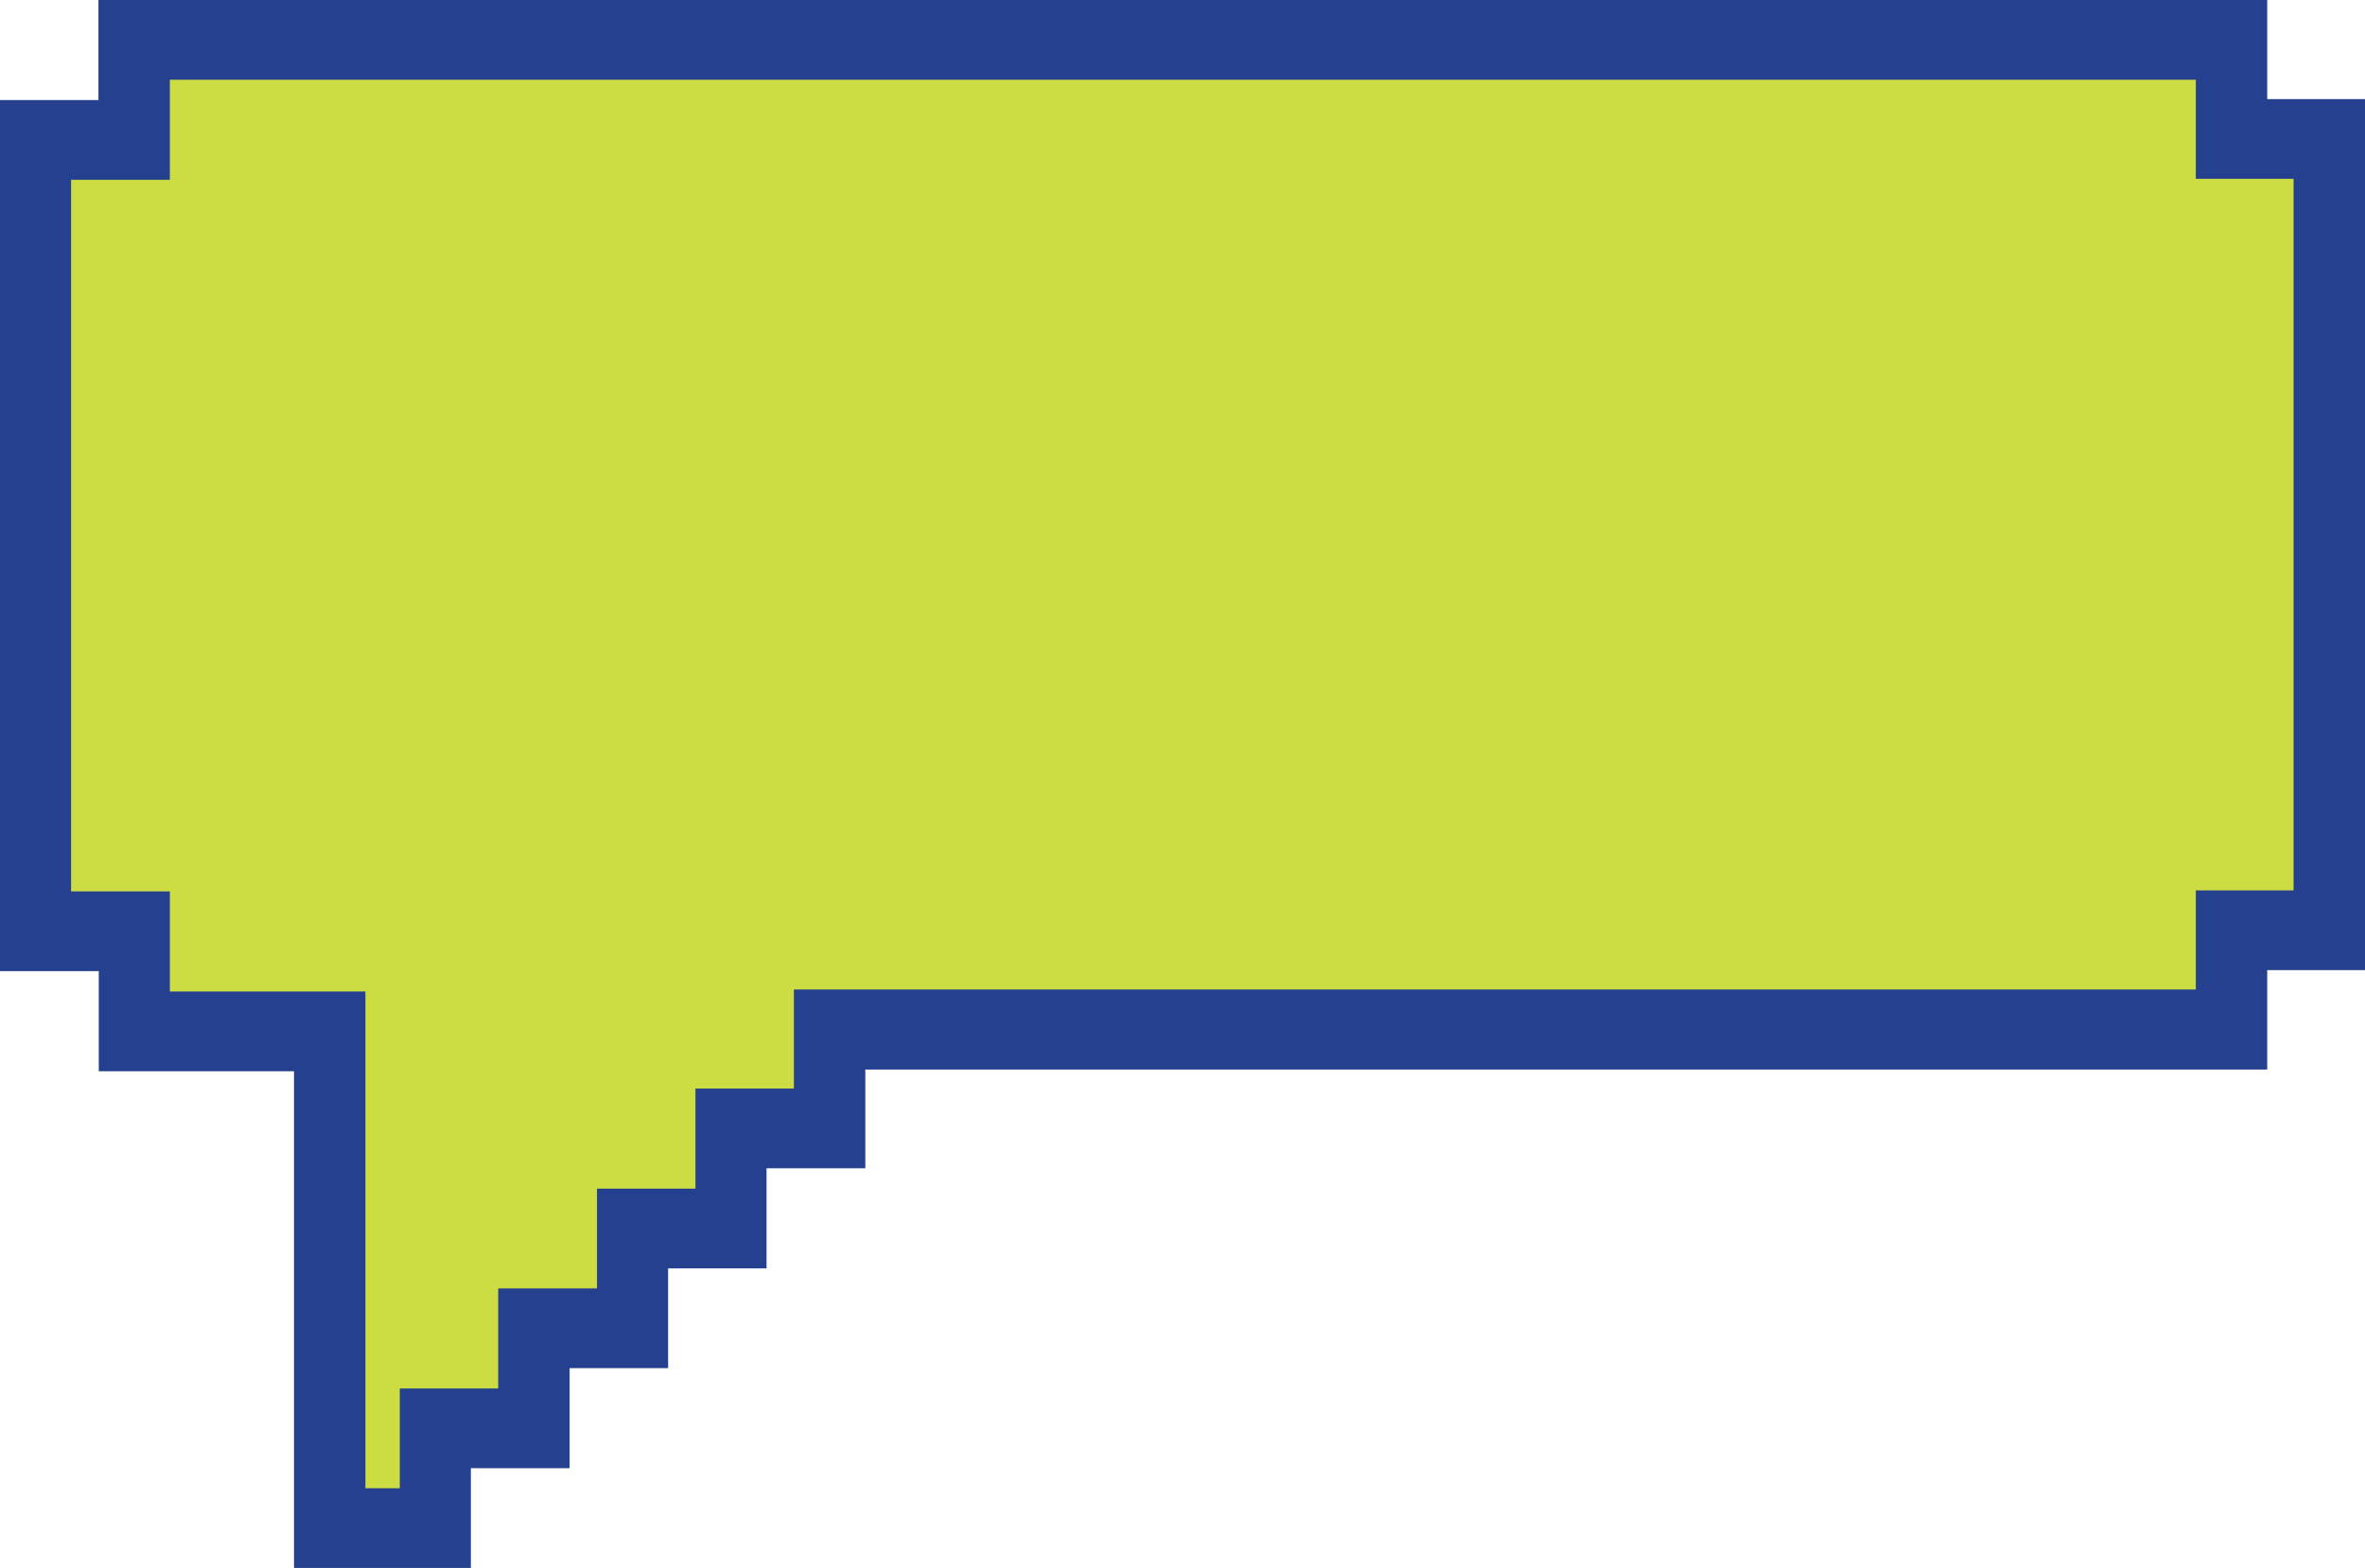 <?xml version="1.0" encoding="UTF-8"?>
<svg id="Layer_2" data-name="Layer 2" xmlns="http://www.w3.org/2000/svg" viewBox="0 0 70.87 47">
  <defs>
    <style>
      .cls-1 {
        fill: #25408f;
      }

      .cls-1, .cls-2 {
        stroke-width: 0px;
      }

      .cls-2 {
        fill: #ccdc43;
      }
    </style>
  </defs>
  <g id="Layer_1-2" data-name="Layer 1">
    <polygon class="cls-1" points="2.95 0 2.95 3 0 3 0 29.11 2.96 29.11 2.96 32.11 8.81 32.11 8.81 47 14.11 47 14.11 44.01 17.07 44.01 17.07 41.01 20.02 41.01 20.02 38.02 22.97 38.02 22.97 35.02 25.93 35.02 25.93 32.06 67.94 32.06 67.94 29.08 70.87 29.08 70.87 2.97 67.94 2.97 67.94 0 2.95 0"/>
    <polygon class="cls-2" points="5.09 26.72 5.09 29.72 10.95 29.72 10.95 44.61 11.98 44.61 11.98 41.62 14.93 41.62 14.93 38.62 17.89 38.62 17.89 35.63 20.84 35.63 20.84 32.63 23.79 32.63 23.79 29.66 65.8 29.66 65.8 26.69 68.73 26.69 68.73 5.36 65.8 5.36 65.8 2.39 5.09 2.39 5.09 5.39 2.13 5.39 2.13 26.72 5.09 26.72"/>
  </g>
</svg>